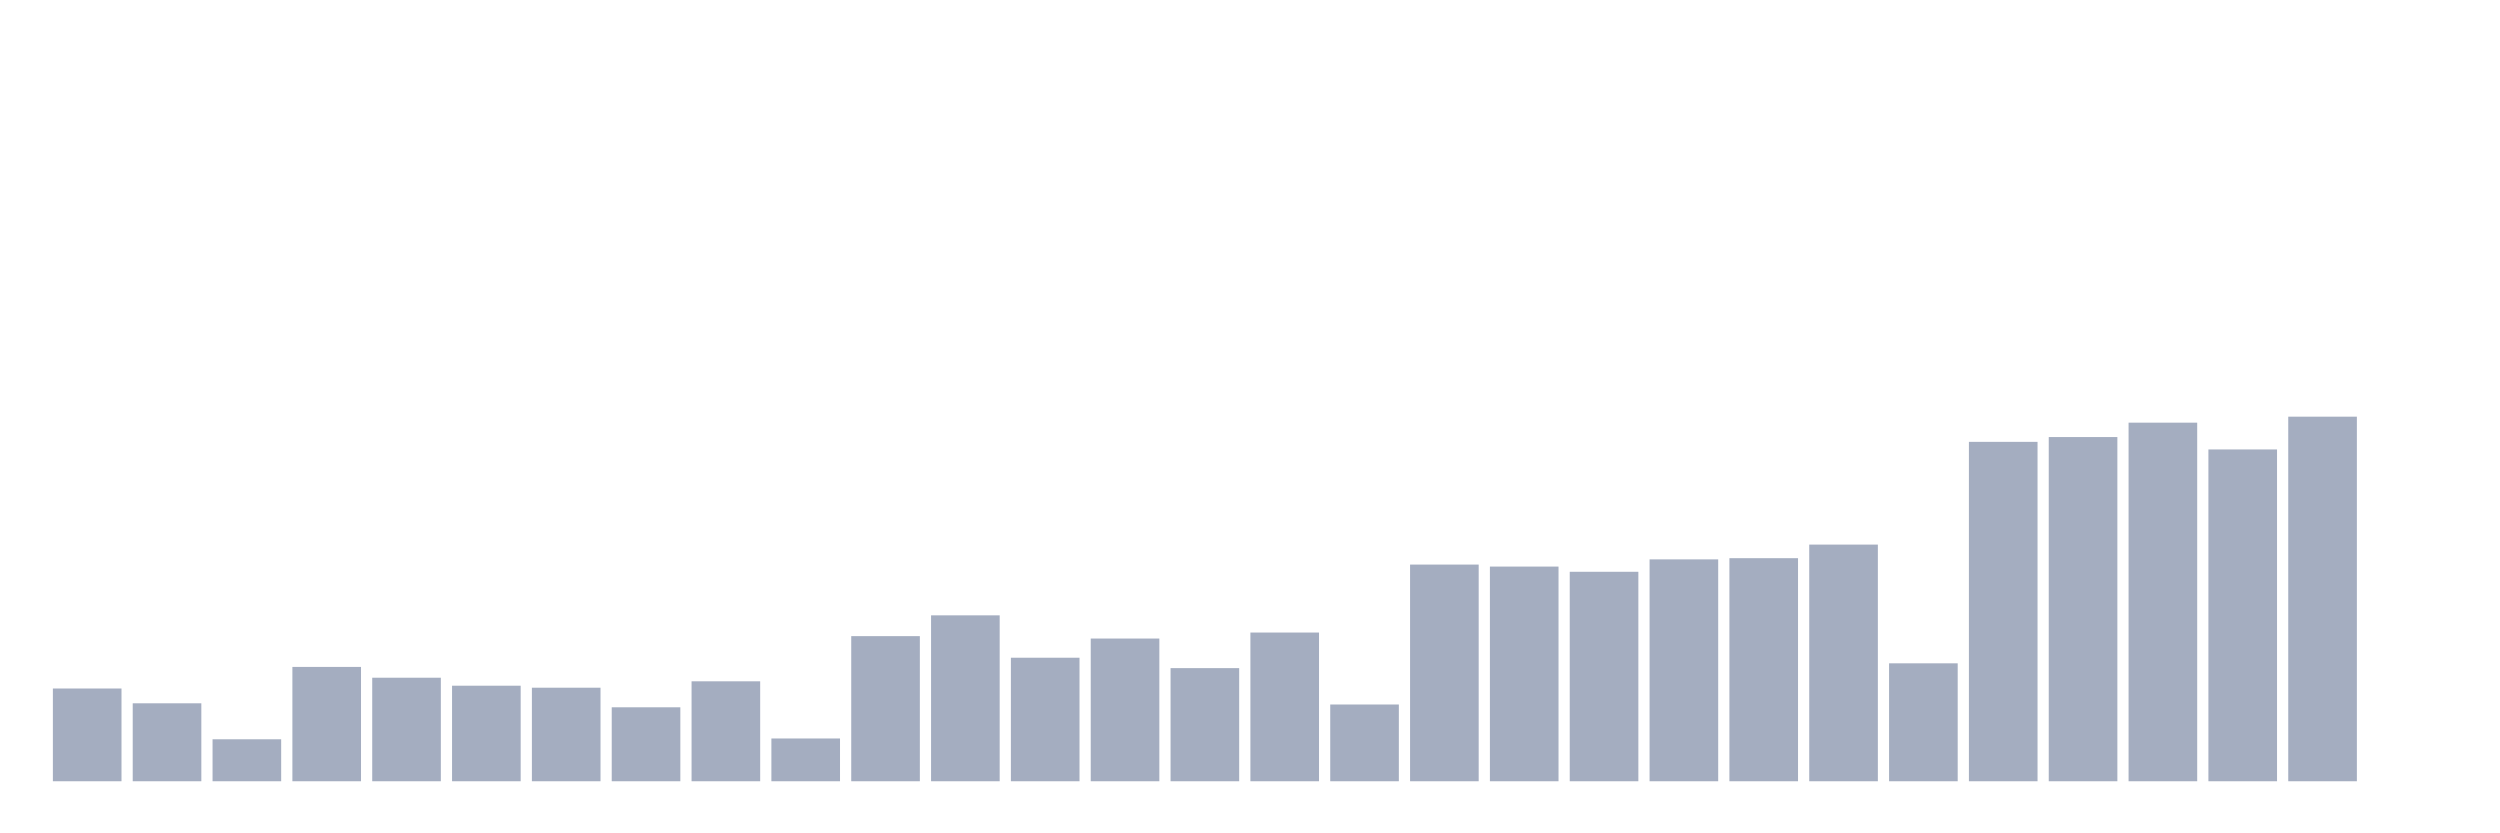<svg xmlns="http://www.w3.org/2000/svg" viewBox="0 0 480 160"><g transform="translate(10,10)"><rect class="bar" x="0.153" width="13.175" y="122.193" height="17.807" fill="rgb(164,173,192)"></rect><rect class="bar" x="15.482" width="13.175" y="125.033" height="14.967" fill="rgb(164,173,192)"></rect><rect class="bar" x="30.81" width="13.175" y="131.941" height="8.059" fill="rgb(164,173,192)"></rect><rect class="bar" x="46.138" width="13.175" y="118.048" height="21.952" fill="rgb(164,173,192)"></rect><rect class="bar" x="61.466" width="13.175" y="120.121" height="19.879" fill="rgb(164,173,192)"></rect><rect class="bar" x="76.794" width="13.175" y="121.656" height="18.344" fill="rgb(164,173,192)"></rect><rect class="bar" x="92.123" width="13.175" y="122.039" height="17.961" fill="rgb(164,173,192)"></rect><rect class="bar" x="107.451" width="13.175" y="125.8" height="14.2" fill="rgb(164,173,192)"></rect><rect class="bar" x="122.779" width="13.175" y="120.811" height="19.189" fill="rgb(164,173,192)"></rect><rect class="bar" x="138.107" width="13.175" y="131.787" height="8.213" fill="rgb(164,173,192)"></rect><rect class="bar" x="153.436" width="13.175" y="112.138" height="27.862" fill="rgb(164,173,192)"></rect><rect class="bar" x="168.764" width="13.175" y="108.147" height="31.853" fill="rgb(164,173,192)"></rect><rect class="bar" x="184.092" width="13.175" y="116.283" height="23.717" fill="rgb(164,173,192)"></rect><rect class="bar" x="199.42" width="13.175" y="112.599" height="27.401" fill="rgb(164,173,192)"></rect><rect class="bar" x="214.748" width="13.175" y="118.279" height="21.721" fill="rgb(164,173,192)"></rect><rect class="bar" x="230.077" width="13.175" y="111.447" height="28.553" fill="rgb(164,173,192)"></rect><rect class="bar" x="245.405" width="13.175" y="125.263" height="14.737" fill="rgb(164,173,192)"></rect><rect class="bar" x="260.733" width="13.175" y="98.399" height="41.601" fill="rgb(164,173,192)"></rect><rect class="bar" x="276.061" width="13.175" y="98.783" height="41.217" fill="rgb(164,173,192)"></rect><rect class="bar" x="291.39" width="13.175" y="99.781" height="40.219" fill="rgb(164,173,192)"></rect><rect class="bar" x="306.718" width="13.175" y="97.401" height="42.599" fill="rgb(164,173,192)"></rect><rect class="bar" x="322.046" width="13.175" y="97.171" height="42.829" fill="rgb(164,173,192)"></rect><rect class="bar" x="337.374" width="13.175" y="94.561" height="45.439" fill="rgb(164,173,192)"></rect><rect class="bar" x="352.702" width="13.175" y="117.357" height="22.643" fill="rgb(164,173,192)"></rect><rect class="bar" x="368.031" width="13.175" y="74.836" height="65.164" fill="rgb(164,173,192)"></rect><rect class="bar" x="383.359" width="13.175" y="73.914" height="66.086" fill="rgb(164,173,192)"></rect><rect class="bar" x="398.687" width="13.175" y="71.151" height="68.849" fill="rgb(164,173,192)"></rect><rect class="bar" x="414.015" width="13.175" y="76.294" height="63.706" fill="rgb(164,173,192)"></rect><rect class="bar" x="429.344" width="13.175" y="70" height="70" fill="rgb(164,173,192)"></rect><rect class="bar" x="444.672" width="13.175" y="140" height="0" fill="rgb(164,173,192)"></rect></g></svg>